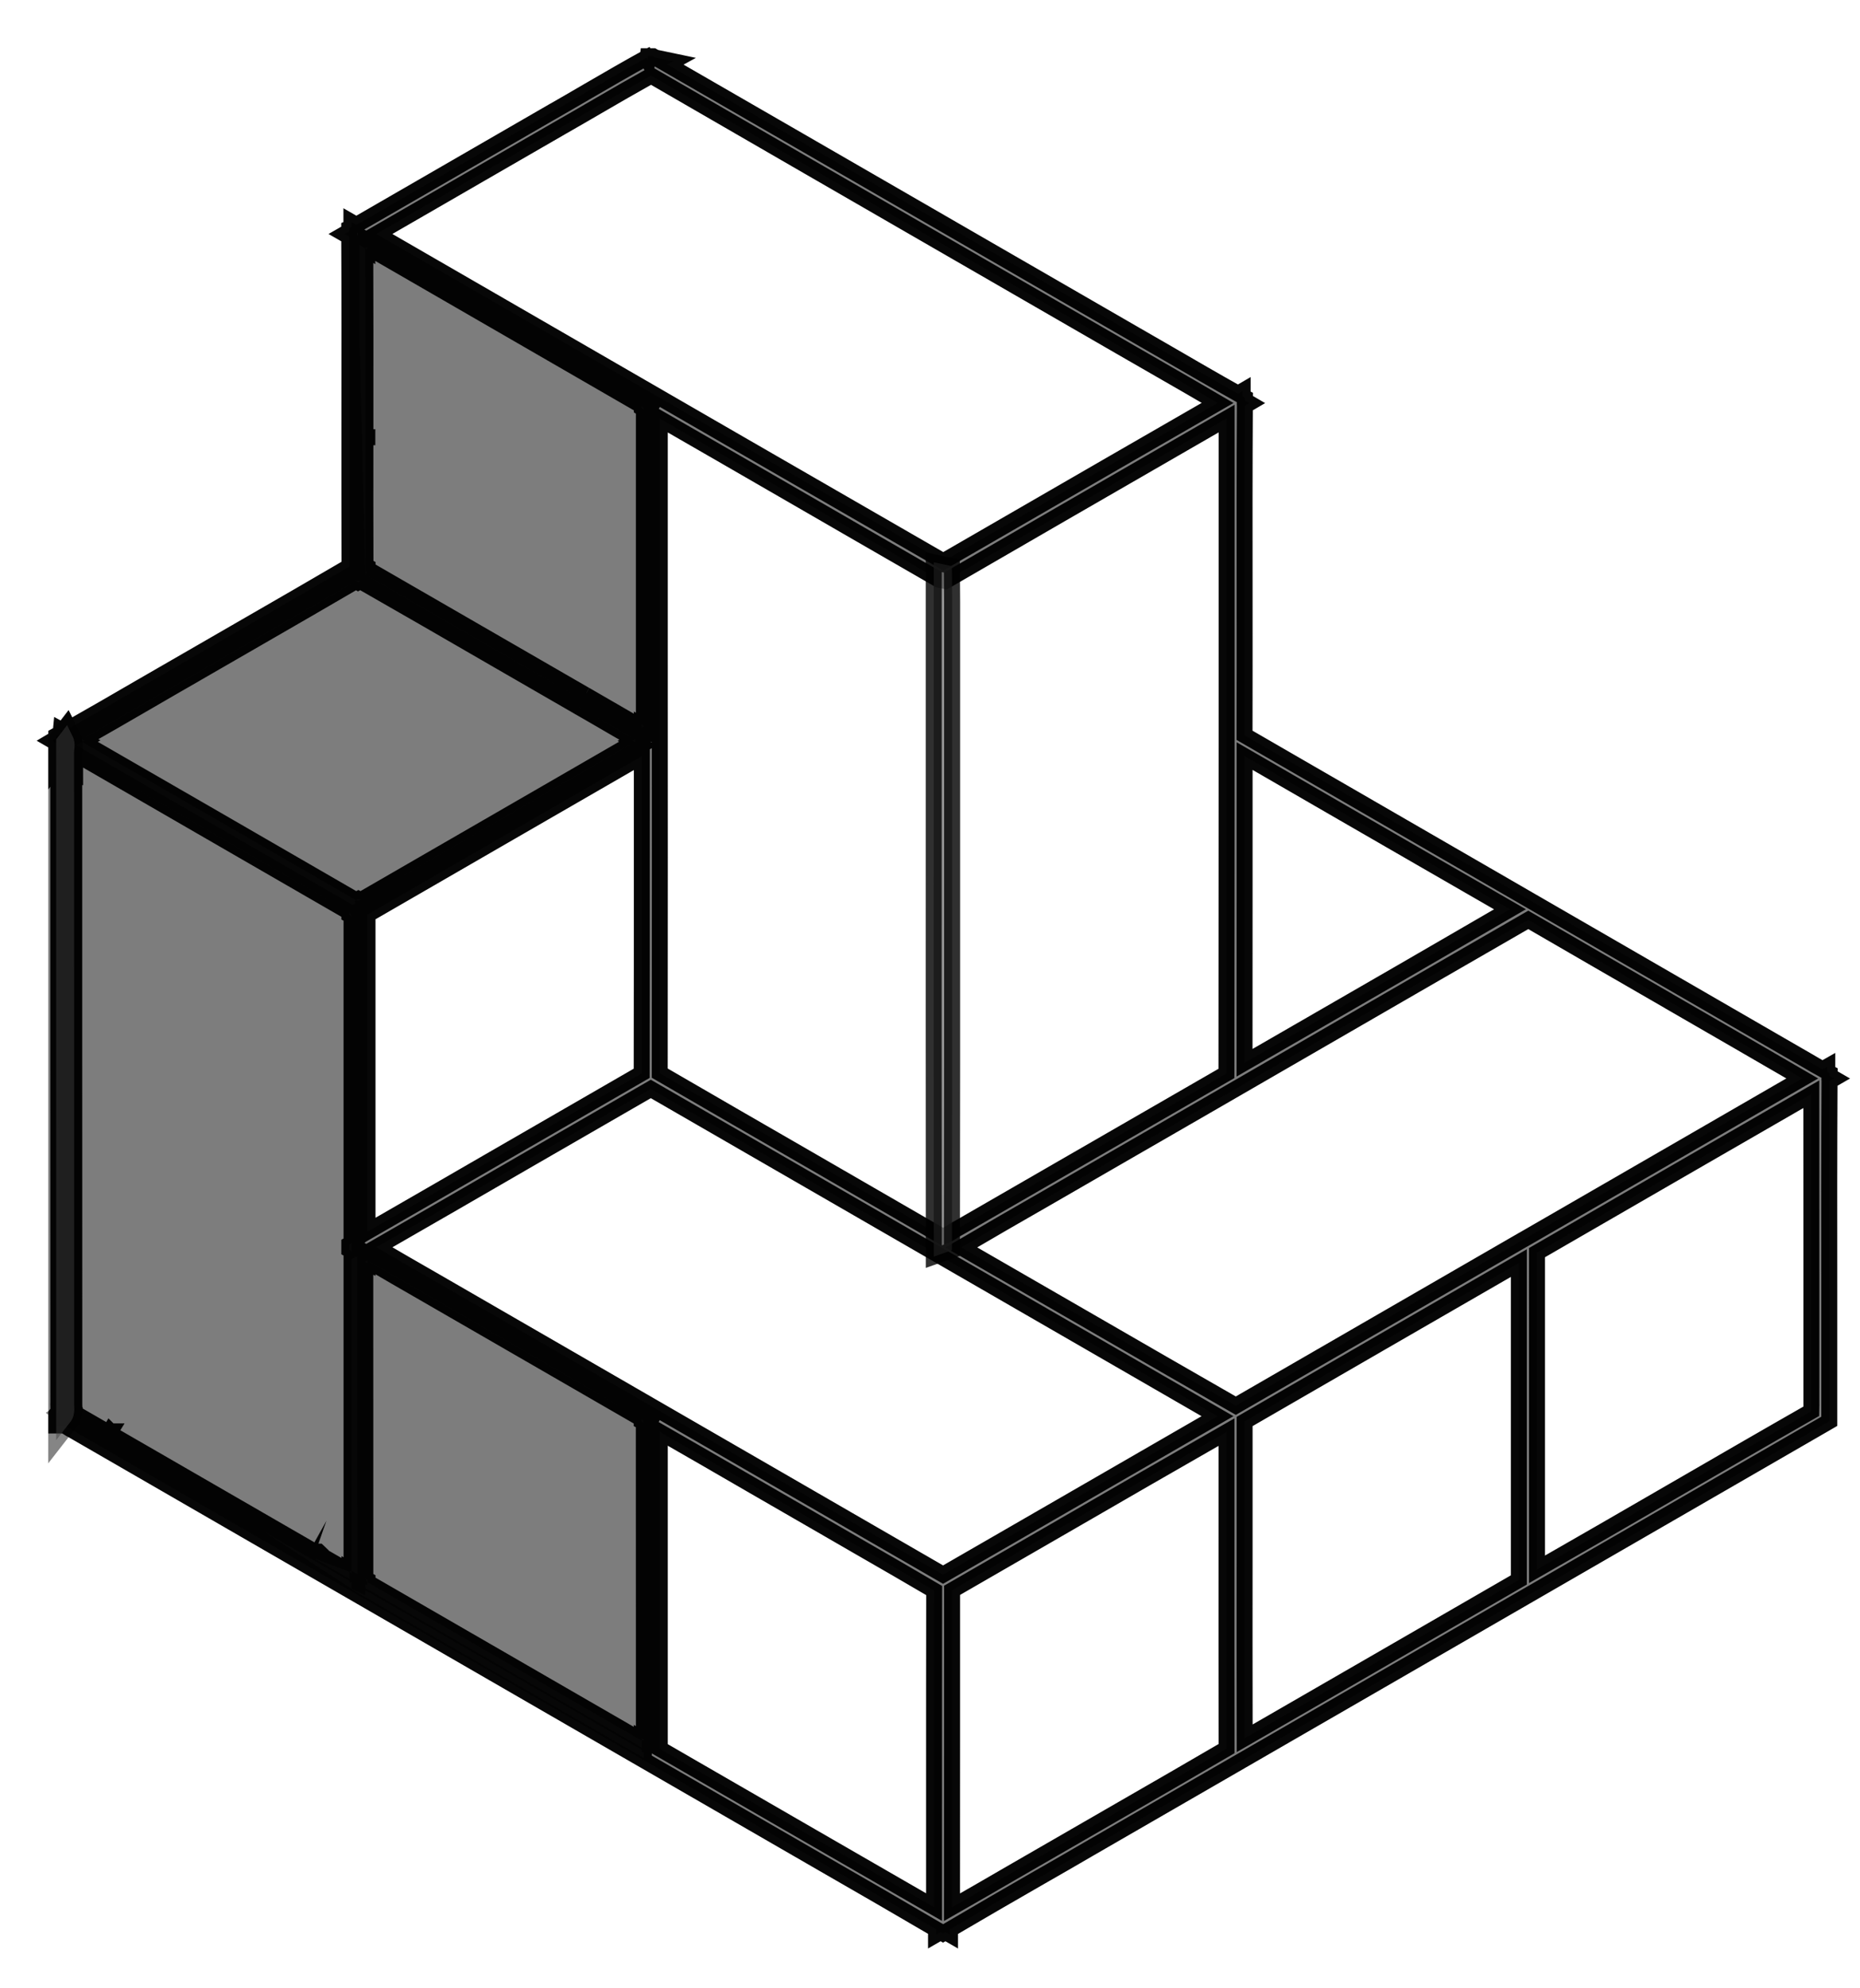 <svg width="29" height="31" viewBox="0 0 29 31" fill="none" xmlns="http://www.w3.org/2000/svg">
<path opacity="0.97" d="M0.922 11.878C0.922 11.9 0.922 11.921 0.922 11.942C0.923 12.002 0.924 12.059 0.923 12.112L0.923 12.114C0.922 13.406 0.922 14.697 0.922 15.989C0.923 17.464 0.923 18.94 0.922 20.416C0.922 20.415 0.922 20.415 0.922 20.415L1.032 20.416C1.032 19.056 1.032 17.697 1.032 16.338C1.032 14.93 1.032 13.522 1.032 12.114C1.032 12.114 1.032 12.114 1.032 12.114C1.032 11.988 1.032 11.861 1.032 11.734L0.922 11.878ZM0.922 11.878C0.921 11.831 0.921 11.784 0.922 11.736L0.922 11.878ZM1.032 20.416L0.922 20.416L1.032 20.416ZM1.032 20.416C1.033 20.899 1.033 21.381 1.033 21.864M1.032 20.416L0.922 21.05C0.924 21.32 0.925 21.588 0.921 21.857L1.033 21.864M1.033 21.864L0.921 21.864C0.92 21.918 0.918 21.972 0.917 22.026C0.917 22.036 0.916 22.047 0.916 22.057L0.915 22.091L0.915 22.1L0.914 22.126L0.971 22.164C0.981 22.171 0.991 22.177 1.001 22.184C1.031 22.204 1.062 22.223 1.093 22.242C1.093 22.242 1.093 22.242 1.093 22.242C1.182 22.297 1.275 22.349 1.365 22.4C1.443 22.444 1.519 22.487 1.59 22.53L1.592 22.531L3.217 23.47L4.842 24.408L4.842 24.408L4.845 24.409C4.921 24.451 5 24.498 5.082 24.546C5.212 24.623 5.346 24.703 5.481 24.77M1.033 21.864C1.032 21.885 1.032 21.906 1.033 21.928C1.034 21.945 1.035 21.962 1.034 21.978C1.024 21.977 1.012 21.976 1 21.976L1.001 22.06L1.001 22.091L1.001 22.091L1.001 22.1C1.001 22.1 1.002 22.1 1.002 22.1C1.006 22.101 1.01 22.101 1.013 22.101C1.013 22.101 1.014 22.101 1.014 22.101L1.099 22.168C1.105 22.16 1.11 22.153 1.114 22.145C1.123 22.151 1.131 22.156 1.14 22.161L1.639 22.449L1.639 22.45L4.889 24.327L4.89 24.327L5.448 24.649C5.448 24.658 5.448 24.667 5.448 24.676L5.481 24.676V24.684V24.695V24.705V24.77M5.481 24.77C5.493 24.776 5.506 24.782 5.518 24.788L5.549 24.803L5.696 24.874L5.696 24.793L10.007 27.282C10.007 27.294 10.007 27.306 10.007 27.318L10.039 27.318C10.039 27.324 10.039 27.331 10.039 27.337L10.039 27.409L10.069 27.426L10.101 27.444L10.069 27.426C8.56 26.555 7.051 25.684 5.543 24.813L5.481 24.777V24.77ZM10.006 27.139C10.007 27.174 10.007 27.21 10.007 27.247C8.569 26.417 7.133 25.587 5.696 24.758L5.696 24.705H5.73V24.695V24.684V24.674V24.669M10.006 27.139L10.039 27.157C10.039 27.145 10.039 27.133 10.039 27.122M10.006 27.139C10.006 27.127 10.006 27.115 10.006 27.103C10.017 27.109 10.028 27.115 10.039 27.122M10.006 27.139L5.73 24.669M10.039 27.122C10.069 27.139 10.1 27.157 10.131 27.175C10.13 26.582 10.131 25.99 10.131 25.397C10.131 24.343 10.132 23.289 10.129 22.235C10.12 22.23 10.11 22.224 10.101 22.219L10.118 22.188L10.083 22.168L10.067 22.196C10.057 22.19 10.048 22.184 10.038 22.179M10.039 27.122C10.039 26.529 10.039 25.938 10.039 25.346C10.039 24.29 10.039 23.235 10.038 22.179M10.038 22.179C10.038 22.166 10.038 22.154 10.038 22.142L10.005 22.122M10.038 22.179C10.027 22.173 10.016 22.166 10.005 22.16C10.005 22.147 10.005 22.135 10.005 22.122M10.005 22.122C10.005 22.111 10.005 22.1 10.005 22.088L10.038 22.088L10.038 22.035C9.227 21.569 8.418 21.101 7.608 20.633C7.508 20.576 7.408 20.518 7.307 20.46C7.307 20.46 7.307 20.46 7.307 20.46C6.782 20.156 6.256 19.852 5.73 19.549V19.559V19.569V19.579V19.59V19.6V19.61V19.62V19.631V19.641V19.651V19.651M10.005 22.122L7.262 20.538L7.262 20.538C7.047 20.413 6.83 20.288 6.614 20.164C6.318 19.994 6.023 19.824 5.73 19.651M5.73 19.651C5.718 19.644 5.706 19.637 5.695 19.631C5.695 19.645 5.695 19.659 5.695 19.672M5.73 19.651V19.661V19.671V19.682V19.692V19.692C5.718 19.686 5.706 19.679 5.695 19.672M5.695 19.672C5.665 19.655 5.635 19.638 5.605 19.621V24.554C5.612 24.557 5.619 24.561 5.626 24.564L5.609 24.599L5.652 24.624L5.668 24.597C5.677 24.603 5.687 24.608 5.696 24.614M5.695 19.672C5.695 21.32 5.695 22.967 5.696 24.614M5.696 24.614C5.696 24.626 5.696 24.637 5.696 24.649L5.73 24.669M5.696 24.614C5.707 24.62 5.719 24.627 5.73 24.633V24.634V24.644V24.654V24.664V24.669M5.481 19.503L5.481 19.504L5.481 19.632L5.553 19.591C5.559 19.594 5.565 19.597 5.571 19.601C5.57 21.246 5.571 22.892 5.572 24.537C5.541 24.522 5.511 24.506 5.481 24.489M5.481 19.503V19.498V19.488V19.477V19.382M5.481 19.503L5.446 19.483C5.446 19.456 5.446 19.429 5.446 19.402L5.481 19.382M5.481 19.503V19.508V19.518V19.528V19.539V19.549V19.559V19.569V19.579V19.59V19.6V19.61V19.62V19.631V19.641V19.651V19.661V19.671V19.682V19.692V19.702V19.712V19.722V19.733V19.743V19.753V19.763V19.773V19.784V19.794V19.804V19.814V19.825V19.835V19.845V19.855V19.865V19.876V19.886V19.896V19.906V19.916V19.927V19.937V19.947V19.957V19.968V19.978V19.988V19.998V20.008V20.018V20.029V20.039V20.049V20.059V20.07V20.08V20.09V20.1V20.11V20.121V20.131V20.141V20.151V20.162V20.172V20.182V20.192V20.202V20.212V20.223V20.233V20.243V20.253V20.264V20.274V20.284V20.294V20.304V20.315V20.325V20.335V20.345V20.355V20.366V20.376V20.386V20.396V20.407V20.417V20.427V20.437V20.447V20.458V20.468V20.478V20.488V20.498V20.509V20.519V20.529V20.539V20.549V20.56V20.57V20.58V20.59V20.601V20.611V20.621V20.631V20.641V20.652V20.662V20.672V20.682V20.692V20.703V20.713V20.723V20.733V20.743V20.754V20.764V20.774V20.784V20.794V20.805V20.815V20.825V20.835V20.846V20.856V20.866V20.876V20.886V20.897V20.907V20.917V20.927V20.937V20.948V20.958V20.968V20.978V20.988V20.999V21.009V21.019V21.029V21.04V21.05V21.06V21.07V21.08V21.091V21.101V21.111V21.121V21.131V21.142V21.152V21.162V21.172V21.183V21.193V21.203V21.213V21.223V21.233V21.244V21.254V21.264V21.274V21.285V21.295V21.305V21.315V21.325V21.336V21.346V21.356V21.366V21.377V21.387V21.397V21.407V21.417V21.427V21.438V21.448V21.458V21.468V21.479V21.489V21.499V21.509V21.519V21.53V21.54V21.55V21.56V21.57V21.581V21.591V21.601V21.611V21.622V21.632V21.642V21.652V21.662V21.673V21.683V21.693V21.703V21.713V21.724V21.734V21.744V21.754V21.764V21.775V21.785V21.795V21.805V21.816V21.826V21.836V21.846V21.856V21.866V21.877V21.887V21.897V21.907V21.918V21.928V21.938V21.948V21.958V21.969V21.979V21.989V21.999V22.009V22.02V22.03V22.04V22.05V22.061V22.071V22.081V22.091V22.101V22.112V22.122V22.132V22.142V22.152V22.163V22.173V22.183V22.193V22.203V22.214V22.224V22.234V22.244V22.255V22.265V22.275V22.285V22.295V22.306V22.316V22.326V22.336V22.346V22.357V22.367V22.377V22.387V22.398V22.408V22.418V22.428V22.438V22.448V22.459V22.469V22.479V22.489V22.5V22.51V22.52V22.53V22.54V22.551V22.561V22.571V22.581V22.591V22.602V22.612V22.622V22.632V22.642V22.653V22.663V22.673V22.683V22.694V22.704V22.714V22.724V22.734V22.745V22.755V22.765V22.775V22.785V22.796V22.806V22.816V22.826V22.837V22.847V22.857V22.867V22.877V22.887V22.898V22.908V22.918V22.928V22.939V22.949V22.959V22.969V22.979V22.99V23V23.01V23.02V23.03V23.041V23.051V23.061V23.071V23.081V23.092V23.102V23.112V23.122V23.133V23.143V23.153V23.163V23.173V23.184V23.194V23.204V23.214V23.224V23.235V23.245V23.255V23.265V23.276V23.286V23.296V23.306V23.316V23.327V23.337V23.347V23.357V23.367V23.378V23.388V23.398V23.408V23.418V23.429V23.439V23.449V23.459V23.47V23.48V23.49V23.5V23.51V23.52V23.531V23.541V23.551V23.561V23.572V23.582V23.592V23.602V23.612V23.623V23.633V23.643V23.653V23.663V23.674V23.684V23.694V23.704V23.715V23.725V23.735V23.745V23.755V23.766V23.776V23.786V23.796V23.806V23.817V23.827V23.837V23.847V23.858V23.868V23.878V23.888V23.898V23.909V23.919V23.929V23.939V23.949V23.96V23.97V23.98V23.99V24V24.011V24.021V24.031V24.041V24.052V24.062V24.072V24.082V24.092V24.102V24.113V24.123V24.133V24.143V24.154V24.164V24.174V24.184V24.194V24.205V24.215V24.225V24.235V24.245V24.256V24.266V24.276V24.286V24.297V24.307V24.317V24.327V24.337V24.348V24.358V24.368V24.378V24.388V24.399V24.409V24.419V24.429V24.439V24.45V24.46V24.47V24.48V24.489M5.481 19.382L5.481 19.382C5.481 19.342 5.481 19.302 5.481 19.262M5.481 19.382V19.262L5.481 19.262M5.481 19.262L5.553 19.304C5.559 19.301 5.565 19.297 5.571 19.294C5.571 18.711 5.571 18.128 5.571 17.546C5.571 16.462 5.571 15.378 5.571 14.294L5.526 14.268L5.509 14.298C5.499 14.293 5.49 14.287 5.481 14.282M5.481 19.262C5.481 18.319 5.481 17.375 5.481 16.431C5.481 15.714 5.481 14.998 5.481 14.282M5.481 14.282C5.481 14.268 5.481 14.255 5.481 14.242C5.47 14.235 5.458 14.229 5.447 14.222M5.481 14.282C5.47 14.275 5.458 14.268 5.447 14.262C5.447 14.249 5.447 14.235 5.447 14.222M5.447 14.222C5.447 14.211 5.447 14.201 5.447 14.19L5.481 14.19C5.481 14.19 5.481 14.19 5.481 14.19L5.481 14.138C4.046 13.307 2.61 12.479 1.174 11.65C1.172 11.684 1.171 11.718 1.17 11.751M5.447 14.222C4.915 13.915 4.382 13.607 3.85 13.3C2.957 12.784 2.063 12.268 1.17 11.751M1.17 11.751C1.165 11.748 1.161 11.746 1.156 11.743C1.156 11.757 1.156 11.77 1.156 11.783M1.17 11.751C1.17 11.764 1.17 11.778 1.17 11.791M1.156 11.783C1.127 11.767 1.097 11.75 1.068 11.733C1.068 11.732 1.067 11.732 1.066 11.732C1.06 11.728 1.053 11.724 1.047 11.72C1.047 11.724 1.046 11.728 1.046 11.732C1.046 11.732 1.046 11.732 1.046 11.733C1.045 11.799 1.046 11.864 1.046 11.93C1.047 11.992 1.048 12.053 1.047 12.114M1.156 11.783C1.156 11.894 1.156 12.004 1.156 12.114M1.156 11.783C1.161 11.786 1.165 11.789 1.17 11.791M1.047 12.114C1.046 13.406 1.046 14.697 1.047 15.989C1.047 17.464 1.047 18.94 1.046 20.416C1.044 20.626 1.045 20.835 1.047 21.045C1.048 21.318 1.05 21.591 1.045 21.864C1.045 21.864 1.045 21.864 1.045 21.865C1.044 21.903 1.043 21.941 1.042 21.98C1.059 21.982 1.073 21.986 1.087 21.991L1.11 21.958C1.126 21.969 1.142 21.979 1.158 21.99M1.047 12.114L1.156 12.117M1.047 12.114L1.156 12.114M1.158 21.99C1.158 22.001 1.157 22.012 1.156 22.025C1.159 22.027 1.162 22.029 1.165 22.031M1.158 21.99C1.161 21.991 1.164 21.993 1.166 21.995C1.166 22.007 1.166 22.019 1.165 22.031M1.158 21.99C1.158 21.988 1.158 21.986 1.159 21.985C1.159 21.963 1.158 21.941 1.158 21.923L1.157 21.917C1.157 21.897 1.156 21.884 1.157 21.872L1.157 21.872L1.157 21.864C1.157 21.381 1.157 20.899 1.157 20.417C1.157 20.417 1.157 20.416 1.157 20.416C1.156 19.057 1.156 17.697 1.156 16.338C1.157 14.931 1.157 13.524 1.156 12.117M1.165 22.031C1.165 22.042 1.165 22.053 1.165 22.064L1.149 22.064C1.144 22.082 1.138 22.1 1.129 22.118C1.138 22.124 1.147 22.129 1.155 22.135L1.202 22.054L1.202 22.054C1.196 22.05 1.189 22.046 1.18 22.04L1.174 22.036C1.171 22.034 1.168 22.033 1.165 22.031ZM1.156 12.117L1.171 12.117C1.171 12.116 1.171 12.116 1.171 12.116C1.172 12.046 1.172 11.981 1.171 11.919C1.17 11.876 1.17 11.833 1.17 11.791M1.156 12.117C1.156 12.116 1.156 12.115 1.156 12.114M1.17 11.791L1.156 12.114M5.481 24.489C5.47 24.483 5.459 24.477 5.448 24.471C5.448 24.483 5.448 24.494 5.448 24.506M5.481 24.489V24.491V24.501V24.511V24.521V24.525L5.448 24.506M5.448 24.506L4.951 24.219M5.448 24.506C5.448 24.541 5.448 24.577 5.448 24.613C5.348 24.559 5.251 24.502 5.153 24.444C5.071 24.395 4.988 24.346 4.905 24.3M4.951 24.219L4.967 24.193L4.966 24.192C4.965 24.192 4.965 24.192 4.965 24.191L4.95 24.218M4.951 24.219L4.95 24.218M4.951 24.219L4.905 24.3M4.95 24.218L1.703 22.343M4.95 24.218L4.905 24.3M1.703 22.343L1.719 22.317C1.718 22.317 1.718 22.317 1.718 22.317L1.717 22.316L1.702 22.342M1.703 22.343L1.702 22.342M1.703 22.343L1.654 22.424M1.702 22.342L1.203 22.054L1.156 22.135C1.242 22.188 1.33 22.237 1.418 22.287C1.497 22.332 1.577 22.377 1.654 22.424M1.702 22.342L1.654 22.424M1.654 22.424L4.905 24.3M5.554 14.037C5.544 14.042 5.535 14.047 5.526 14.053L5.543 14.082L5.498 14.108C4.969 13.803 4.441 13.498 3.912 13.192C3.004 12.668 2.096 12.144 1.189 11.618C1.219 11.601 1.248 11.584 1.278 11.567M5.554 14.037C5.565 14.043 5.576 14.05 5.588 14.056C5.599 14.05 5.611 14.043 5.622 14.036M5.554 14.037C5.565 14.03 5.577 14.023 5.588 14.017C5.599 14.023 5.611 14.03 5.622 14.036M5.554 14.037C4.129 13.212 2.704 12.389 1.278 11.567M5.622 14.036C5.631 14.042 5.641 14.047 5.65 14.053L5.633 14.082C5.633 14.082 5.633 14.083 5.633 14.083L5.678 14.108C6.242 13.783 6.805 13.457 7.369 13.132C8.242 12.627 9.115 12.122 9.99 11.62L9.99 11.62C9.959 11.602 9.928 11.584 9.898 11.567M5.622 14.036C6.957 13.264 8.294 12.492 9.63 11.721C9.719 11.67 9.808 11.618 9.898 11.567M9.898 11.567C9.91 11.56 9.921 11.553 9.933 11.546C9.922 11.54 9.911 11.534 9.9 11.528M9.898 11.567C9.887 11.56 9.876 11.554 9.866 11.548C9.877 11.541 9.889 11.535 9.9 11.528M9.9 11.528C9.93 11.511 9.96 11.494 9.99 11.476C9.682 11.298 9.373 11.12 9.065 10.942C9.065 10.942 9.065 10.942 9.065 10.942C7.936 10.289 6.806 9.637 5.677 8.985L5.637 9.009C5.635 9.01 5.633 9.011 5.632 9.012L5.648 9.041C5.638 9.047 5.628 9.053 5.617 9.059M9.9 11.528C9.736 11.436 9.572 11.341 9.41 11.246C9.279 11.17 9.149 11.094 9.02 11.021L9.019 11.02C8.577 10.766 8.135 10.51 7.694 10.255C7.003 9.855 6.311 9.455 5.617 9.059M5.617 9.059C5.606 9.052 5.595 9.046 5.584 9.04C5.574 9.046 5.564 9.052 5.553 9.058M5.617 9.059C5.607 9.065 5.597 9.071 5.586 9.077C5.575 9.07 5.564 9.064 5.553 9.058M5.553 9.058C5.543 9.052 5.534 9.046 5.524 9.041L5.539 9.014L5.492 8.987C4.982 9.282 4.472 9.577 3.961 9.872C3.639 10.058 3.316 10.244 2.994 10.43C2.994 10.43 2.994 10.43 2.994 10.43C2.392 10.777 1.79 11.126 1.189 11.475C1.219 11.492 1.249 11.51 1.279 11.527M5.553 9.058C5.045 9.355 4.534 9.65 4.024 9.944C3.696 10.133 3.368 10.322 3.041 10.511L3.04 10.512C2.79 10.655 2.54 10.8 2.289 10.946C1.953 11.14 1.617 11.336 1.279 11.527M1.279 11.527C1.267 11.534 1.256 11.54 1.244 11.547C1.255 11.554 1.267 11.56 1.278 11.567M1.279 11.527C1.29 11.534 1.302 11.54 1.313 11.546C1.301 11.553 1.29 11.56 1.278 11.567M1.155 11.455C1.513 11.252 1.869 11.046 2.225 10.839C2.476 10.694 2.727 10.548 2.979 10.404C3.306 10.214 3.634 10.025 3.962 9.836C4.47 9.543 4.978 9.25 5.484 8.954L5.484 8.912L1.155 11.455ZM1.155 11.455C1.146 11.45 1.136 11.444 1.127 11.439L1.12 11.453L1.155 11.455ZM5.699 8.962C6.386 9.355 7.072 9.751 7.757 10.148C8.198 10.403 8.639 10.658 9.081 10.912M5.699 8.962L5.603 5.247C5.603 4.772 5.603 4.296 5.603 3.821C5.634 3.838 5.664 3.856 5.695 3.874M5.699 8.962L5.699 8.908L5.732 8.908C5.732 8.897 5.732 8.885 5.732 8.874M5.699 8.962L5.698 8.854M9.081 10.912C9.213 10.987 9.344 11.064 9.475 11.14C9.652 11.243 9.829 11.346 10.007 11.445C10.007 11.411 10.007 11.377 10.007 11.343M9.081 10.912L9.126 10.834M9.081 10.912L9.127 10.834M10.007 11.343C10.018 11.349 10.028 11.355 10.039 11.361C10.039 11.348 10.039 11.334 10.039 11.321M10.007 11.343C10.007 11.329 10.007 11.316 10.007 11.303C10.018 11.309 10.028 11.315 10.039 11.321M10.007 11.343C9.714 11.173 9.42 11.004 9.127 10.834M10.039 11.321C10.07 11.338 10.101 11.355 10.132 11.372C10.131 10.356 10.131 9.34 10.131 8.323C10.131 7.694 10.131 7.065 10.131 6.436C10.121 6.431 10.111 6.425 10.101 6.419L10.118 6.39C10.107 6.384 10.096 6.378 10.085 6.371L10.069 6.4C10.059 6.394 10.049 6.389 10.039 6.383M10.039 11.321C10.039 10.95 10.039 10.579 10.039 10.208C10.039 8.933 10.039 7.658 10.039 6.383M10.039 6.383C10.039 6.37 10.039 6.357 10.039 6.344C10.028 6.338 10.017 6.332 10.007 6.326M10.039 6.383C10.028 6.377 10.017 6.371 10.007 6.364C10.007 6.351 10.007 6.339 10.007 6.326M10.007 6.326C10.007 6.315 10.007 6.304 10.007 6.293L10.039 6.293L10.039 6.239C9.14 5.72 8.242 5.201 7.343 4.682C6.804 4.371 6.266 4.06 5.727 3.749L5.727 3.853M10.007 6.326C9.409 5.981 8.812 5.635 8.214 5.29C7.385 4.811 6.556 4.332 5.727 3.853M5.727 3.853C5.716 3.847 5.705 3.841 5.695 3.834C5.695 3.847 5.695 3.861 5.695 3.874M5.727 3.853L5.727 3.893C5.716 3.886 5.706 3.88 5.695 3.874M5.695 3.874C5.698 4.741 5.698 5.61 5.697 6.479C5.697 6.591 5.697 6.704 5.697 6.816M5.697 6.816L5.727 6.816C5.727 6.816 5.727 6.816 5.727 6.816V6.817L5.697 6.817M5.697 6.816C5.697 6.816 5.697 6.817 5.697 6.817M5.697 6.816L5.697 6.817M9.127 10.834L9.143 10.805C9.143 10.805 9.143 10.805 9.143 10.805C9.143 10.805 9.143 10.805 9.143 10.805L9.126 10.834M9.127 10.834C9.126 10.834 9.126 10.834 9.126 10.834M9.126 10.834C7.995 10.18 6.863 9.527 5.732 8.874M5.732 8.874C5.731 8.861 5.731 8.849 5.731 8.837C5.72 8.831 5.709 8.825 5.698 8.818M5.732 8.874C5.72 8.867 5.709 8.861 5.698 8.854M5.698 8.818C5.696 8.152 5.696 7.485 5.697 6.817M5.698 8.818C5.698 8.83 5.698 8.842 5.698 8.854M5.698 8.818C5.689 8.813 5.679 8.807 5.669 8.802L5.654 8.829C5.652 8.828 5.65 8.827 5.648 8.825L5.606 8.801L5.698 8.854M10.101 0.876L10.095 0.925L10.095 0.925L10.08 0.899C9.774 1.068 9.469 1.245 9.166 1.421C8.982 1.529 8.798 1.635 8.615 1.74L8.614 1.74C8.186 1.988 7.758 2.235 7.33 2.482C6.754 2.815 6.178 3.147 5.602 3.48C5.587 3.489 5.571 3.497 5.554 3.505L5.479 3.462L5.479 3.541L5.445 3.557L5.445 3.606L5.372 3.648L5.445 3.69C5.45 4.62 5.449 5.548 5.448 6.477C5.448 7.26 5.447 8.045 5.45 8.83C4.935 9.132 4.418 9.43 3.901 9.728C3.573 9.917 3.245 10.106 2.917 10.296C2.664 10.441 2.412 10.587 2.161 10.732C1.799 10.943 1.437 11.152 1.073 11.358L1.047 11.306L0.979 11.394L0.95 11.378L0.945 11.43C0.943 11.431 0.942 11.432 0.94 11.433L0.877 11.468V11.512L0.818 11.547L0.877 11.581V11.937L0.908 11.896C0.908 13.377 0.908 14.857 0.908 16.338C0.908 18.179 0.908 20.02 0.909 21.86C0.907 21.885 0.908 21.909 0.909 21.927L0.909 21.932C0.91 21.951 0.91 21.965 0.91 21.978C0.909 22.006 0.905 22.013 0.903 22.015L0.877 22.049V22.091V22.1V22.225L1.001 22.225C1.002 22.225 1.007 22.226 1.016 22.231C1.022 22.234 1.03 22.239 1.041 22.246C1.042 22.247 1.044 22.248 1.045 22.249C1.054 22.255 1.066 22.262 1.077 22.269L1.078 22.269L11.704 28.406C12.08 28.624 12.455 28.84 12.831 29.057C13.42 29.396 14.008 29.735 14.594 30.079L14.594 30.164L14.667 30.122L14.704 30.144L14.741 30.123L14.812 30.164L14.812 30.081C15.263 29.815 15.716 29.554 16.169 29.293C16.458 29.128 16.746 28.962 17.034 28.794C18.603 27.888 20.172 26.982 21.741 26.076C23.98 24.783 26.22 23.49 28.459 22.196L28.521 22.16L28.521 22.089C28.522 21.425 28.521 20.763 28.521 20.1C28.52 19.018 28.519 17.937 28.525 16.856L28.596 16.815L28.525 16.774L28.526 16.73L28.49 16.711L28.49 16.63L28.416 16.672C28.34 16.631 28.267 16.588 28.193 16.544C28.139 16.513 28.085 16.481 28.028 16.449C26.665 15.661 25.302 14.873 23.94 14.086C22.428 13.213 20.916 12.339 19.404 11.464C19.406 10.742 19.405 10.021 19.405 9.3C19.404 8.308 19.403 7.318 19.409 6.326L19.479 6.285L19.409 6.244L19.41 6.198L19.374 6.178L19.374 6.096L19.302 6.138C18.937 5.933 18.576 5.724 18.215 5.514C17.983 5.38 17.752 5.246 17.518 5.112C15.837 4.142 14.156 3.171 12.475 2.2C11.784 1.802 11.094 1.403 10.404 1.005L10.495 0.955L10.218 0.897C10.215 0.896 10.212 0.894 10.209 0.892L10.181 0.876H10.147H10.101ZM0.908 11.733C0.908 11.733 0.908 11.734 0.908 11.734L0.928 11.611C0.925 11.651 0.923 11.692 0.922 11.733L0.908 11.733ZM9.318 1.656C9.595 1.495 9.871 1.335 10.151 1.179C11.792 2.129 13.435 3.078 15.078 4.026C15.876 4.487 16.675 4.947 17.473 5.409C17.685 5.531 17.896 5.653 18.107 5.774C18.401 5.943 18.694 6.111 18.985 6.282C17.902 6.905 16.82 7.53 15.739 8.155C15.395 8.354 15.051 8.552 14.707 8.751C12.583 7.528 10.461 6.301 8.339 5.075C7.516 4.599 6.692 4.124 5.869 3.648C6.413 3.334 6.957 3.02 7.501 2.705C7.922 2.462 8.343 2.219 8.764 1.976C8.95 1.87 9.134 1.763 9.318 1.656ZM10.287 10.208C10.287 8.981 10.287 7.754 10.287 6.527C10.929 6.896 11.57 7.267 12.211 7.637C13.015 8.102 13.818 8.566 14.621 9.028L14.638 9.038L14.657 9.042L14.693 9.05L14.74 9.06L14.781 9.036C15.95 8.357 17.122 7.682 18.293 7.006C18.57 6.846 18.848 6.686 19.125 6.526C19.126 9.93 19.125 13.333 19.122 16.736C18.306 17.206 17.49 17.677 16.674 18.148C16.107 18.475 15.54 18.802 14.974 19.129C14.93 19.151 14.885 19.179 14.847 19.203C14.835 19.21 14.824 19.217 14.814 19.223C14.77 19.25 14.733 19.27 14.698 19.282C14.028 18.894 13.359 18.507 12.69 18.121C11.888 17.659 11.087 17.196 10.286 16.731C10.288 14.557 10.288 12.383 10.287 10.208ZM9.755 11.936L10.007 11.791C10.006 12.319 10.007 12.846 10.007 13.374C10.007 14.494 10.007 15.614 10.005 16.734C9.244 17.172 8.483 17.612 7.722 18.052C7.058 18.436 6.394 18.82 5.73 19.202C5.73 18.279 5.73 17.355 5.73 16.431C5.73 15.708 5.73 14.985 5.73 14.261C7.071 13.485 8.413 12.711 9.755 11.936ZM6.734 19.946C6.445 19.78 6.157 19.615 5.87 19.446C6.645 19.001 7.42 18.553 8.194 18.105C8.845 17.729 9.496 17.353 10.147 16.978C13.092 18.679 16.037 20.38 18.983 22.08C17.904 22.704 16.824 23.327 15.744 23.95C15.398 24.149 15.051 24.35 14.704 24.55L11.076 22.454L7.387 20.323C7.387 20.323 7.387 20.323 7.387 20.323C7.169 20.196 6.951 20.071 6.734 19.946ZM10.287 22.325C10.759 22.596 11.23 22.868 11.701 23.141C12.024 23.327 12.347 23.514 12.671 23.701C12.919 23.845 13.167 23.988 13.415 24.131C13.799 24.352 14.183 24.573 14.565 24.798C14.563 25.81 14.563 26.823 14.563 27.835C14.563 28.468 14.564 29.101 14.563 29.734C13.283 28.997 12.004 28.257 10.724 27.518C10.579 27.433 10.433 27.349 10.287 27.265C10.287 26.625 10.287 25.985 10.287 25.346C10.287 24.339 10.288 23.332 10.287 22.325ZM26.026 15.614C26.718 16.014 27.41 16.413 28.1 16.814C26.652 17.652 25.203 18.488 23.754 19.325L23.746 19.329C22.253 20.191 20.76 21.053 19.268 21.916C18.504 21.479 17.745 21.04 16.985 20.601C16.321 20.217 15.656 19.833 14.988 19.449C15.432 19.188 15.879 18.931 16.327 18.674C16.641 18.493 16.955 18.312 17.269 18.13C18.283 17.546 19.296 16.96 20.308 16.375C21.481 15.697 22.654 15.018 23.828 14.342C24.555 14.764 25.282 15.184 26.01 15.604L26.026 15.614ZM20.932 12.671C21.802 13.173 22.672 13.676 23.543 14.177C22.445 14.816 21.344 15.451 20.243 16.086C19.963 16.248 19.684 16.409 19.404 16.57C19.405 15.649 19.405 14.727 19.405 13.805C19.405 13.133 19.405 12.461 19.405 11.788C19.914 12.082 20.423 12.376 20.932 12.671ZM15.76 29.207C15.455 29.384 15.15 29.561 14.843 29.736C14.844 28.861 14.844 27.987 14.844 27.112C14.844 26.339 14.844 25.567 14.844 24.795C15.43 24.458 16.014 24.12 16.599 23.782C17.439 23.296 18.28 22.81 19.123 22.328C19.123 22.873 19.123 23.419 19.123 23.965C19.123 25.064 19.122 26.163 19.124 27.263C18.578 27.582 18.03 27.898 17.481 28.214C17.133 28.415 16.784 28.615 16.436 28.817C16.21 28.947 15.985 29.077 15.76 29.207ZM21.218 26.056C20.614 26.404 20.01 26.753 19.406 27.102C19.404 26.129 19.404 25.156 19.405 24.183C19.405 23.509 19.405 22.836 19.405 22.163C20.829 21.339 22.255 20.516 23.681 19.693C23.681 20.543 23.681 21.393 23.681 22.243C23.681 23.04 23.681 23.836 23.681 24.633C22.86 25.108 22.039 25.581 21.218 26.056ZM26.039 23.272C25.348 23.672 24.657 24.072 23.964 24.468C23.965 22.822 23.965 21.176 23.964 19.53C25.389 18.706 26.815 17.882 28.241 17.06C28.242 17.988 28.242 18.916 28.242 19.845C28.242 20.445 28.242 21.045 28.242 21.645C28.241 21.706 28.241 21.762 28.242 21.817C28.242 21.88 28.243 21.941 28.241 22.003C27.524 22.412 26.81 22.826 26.096 23.239L26.039 23.272Z" fill="#7A7A7A" stroke="black" stroke-width="0.249"/>
<path opacity="0.81" d="M14.708 8.798L14.558 8.766L14.558 8.92C14.558 10.086 14.558 11.252 14.558 12.419C14.557 14.751 14.557 17.084 14.559 19.417L14.559 19.592L14.724 19.534L14.758 19.522L14.841 19.493L14.842 19.405C14.846 17.533 14.845 15.66 14.845 13.787C14.844 12.656 14.844 11.525 14.845 10.394L14.845 10.394C14.844 10.209 14.844 10.023 14.845 9.837C14.845 9.534 14.846 9.229 14.842 8.926L14.841 8.827L14.744 8.806L14.708 8.798Z" fill="#7A7A7A" stroke="black" stroke-width="0.249"/>
<path opacity="0.48" d="M0.901 11.495L0.876 11.528V11.57V22.091V22.453L1.098 22.168C1.147 22.105 1.156 22.035 1.158 21.985C1.158 21.963 1.157 21.941 1.157 21.923C1.156 21.921 1.156 21.919 1.156 21.918C1.156 21.898 1.155 21.884 1.156 21.872L1.156 21.872L1.156 21.864C1.155 20.022 1.155 18.18 1.156 16.338C1.156 14.803 1.156 13.268 1.155 11.733L1.155 11.733L1.155 11.729C1.155 11.721 1.155 11.711 1.157 11.696C1.157 11.693 1.158 11.689 1.158 11.685C1.159 11.673 1.161 11.657 1.162 11.643C1.164 11.603 1.164 11.545 1.134 11.485L1.046 11.306L0.925 11.464L0.901 11.495ZM0.907 11.735C0.907 13.269 0.907 14.803 0.907 16.338C0.907 18.179 0.907 20.02 0.908 21.861C0.906 21.885 0.907 21.909 0.908 21.927L0.908 21.932C0.909 21.951 0.909 21.965 0.909 21.978C0.908 22.006 0.904 22.013 0.902 22.015L1 22.091H1.124V21.87V21.864V11.733V11.73V11.57H1.063L0.907 11.735Z" fill="#7A7A7A" stroke="black" stroke-width="0.249"/>
</svg>
